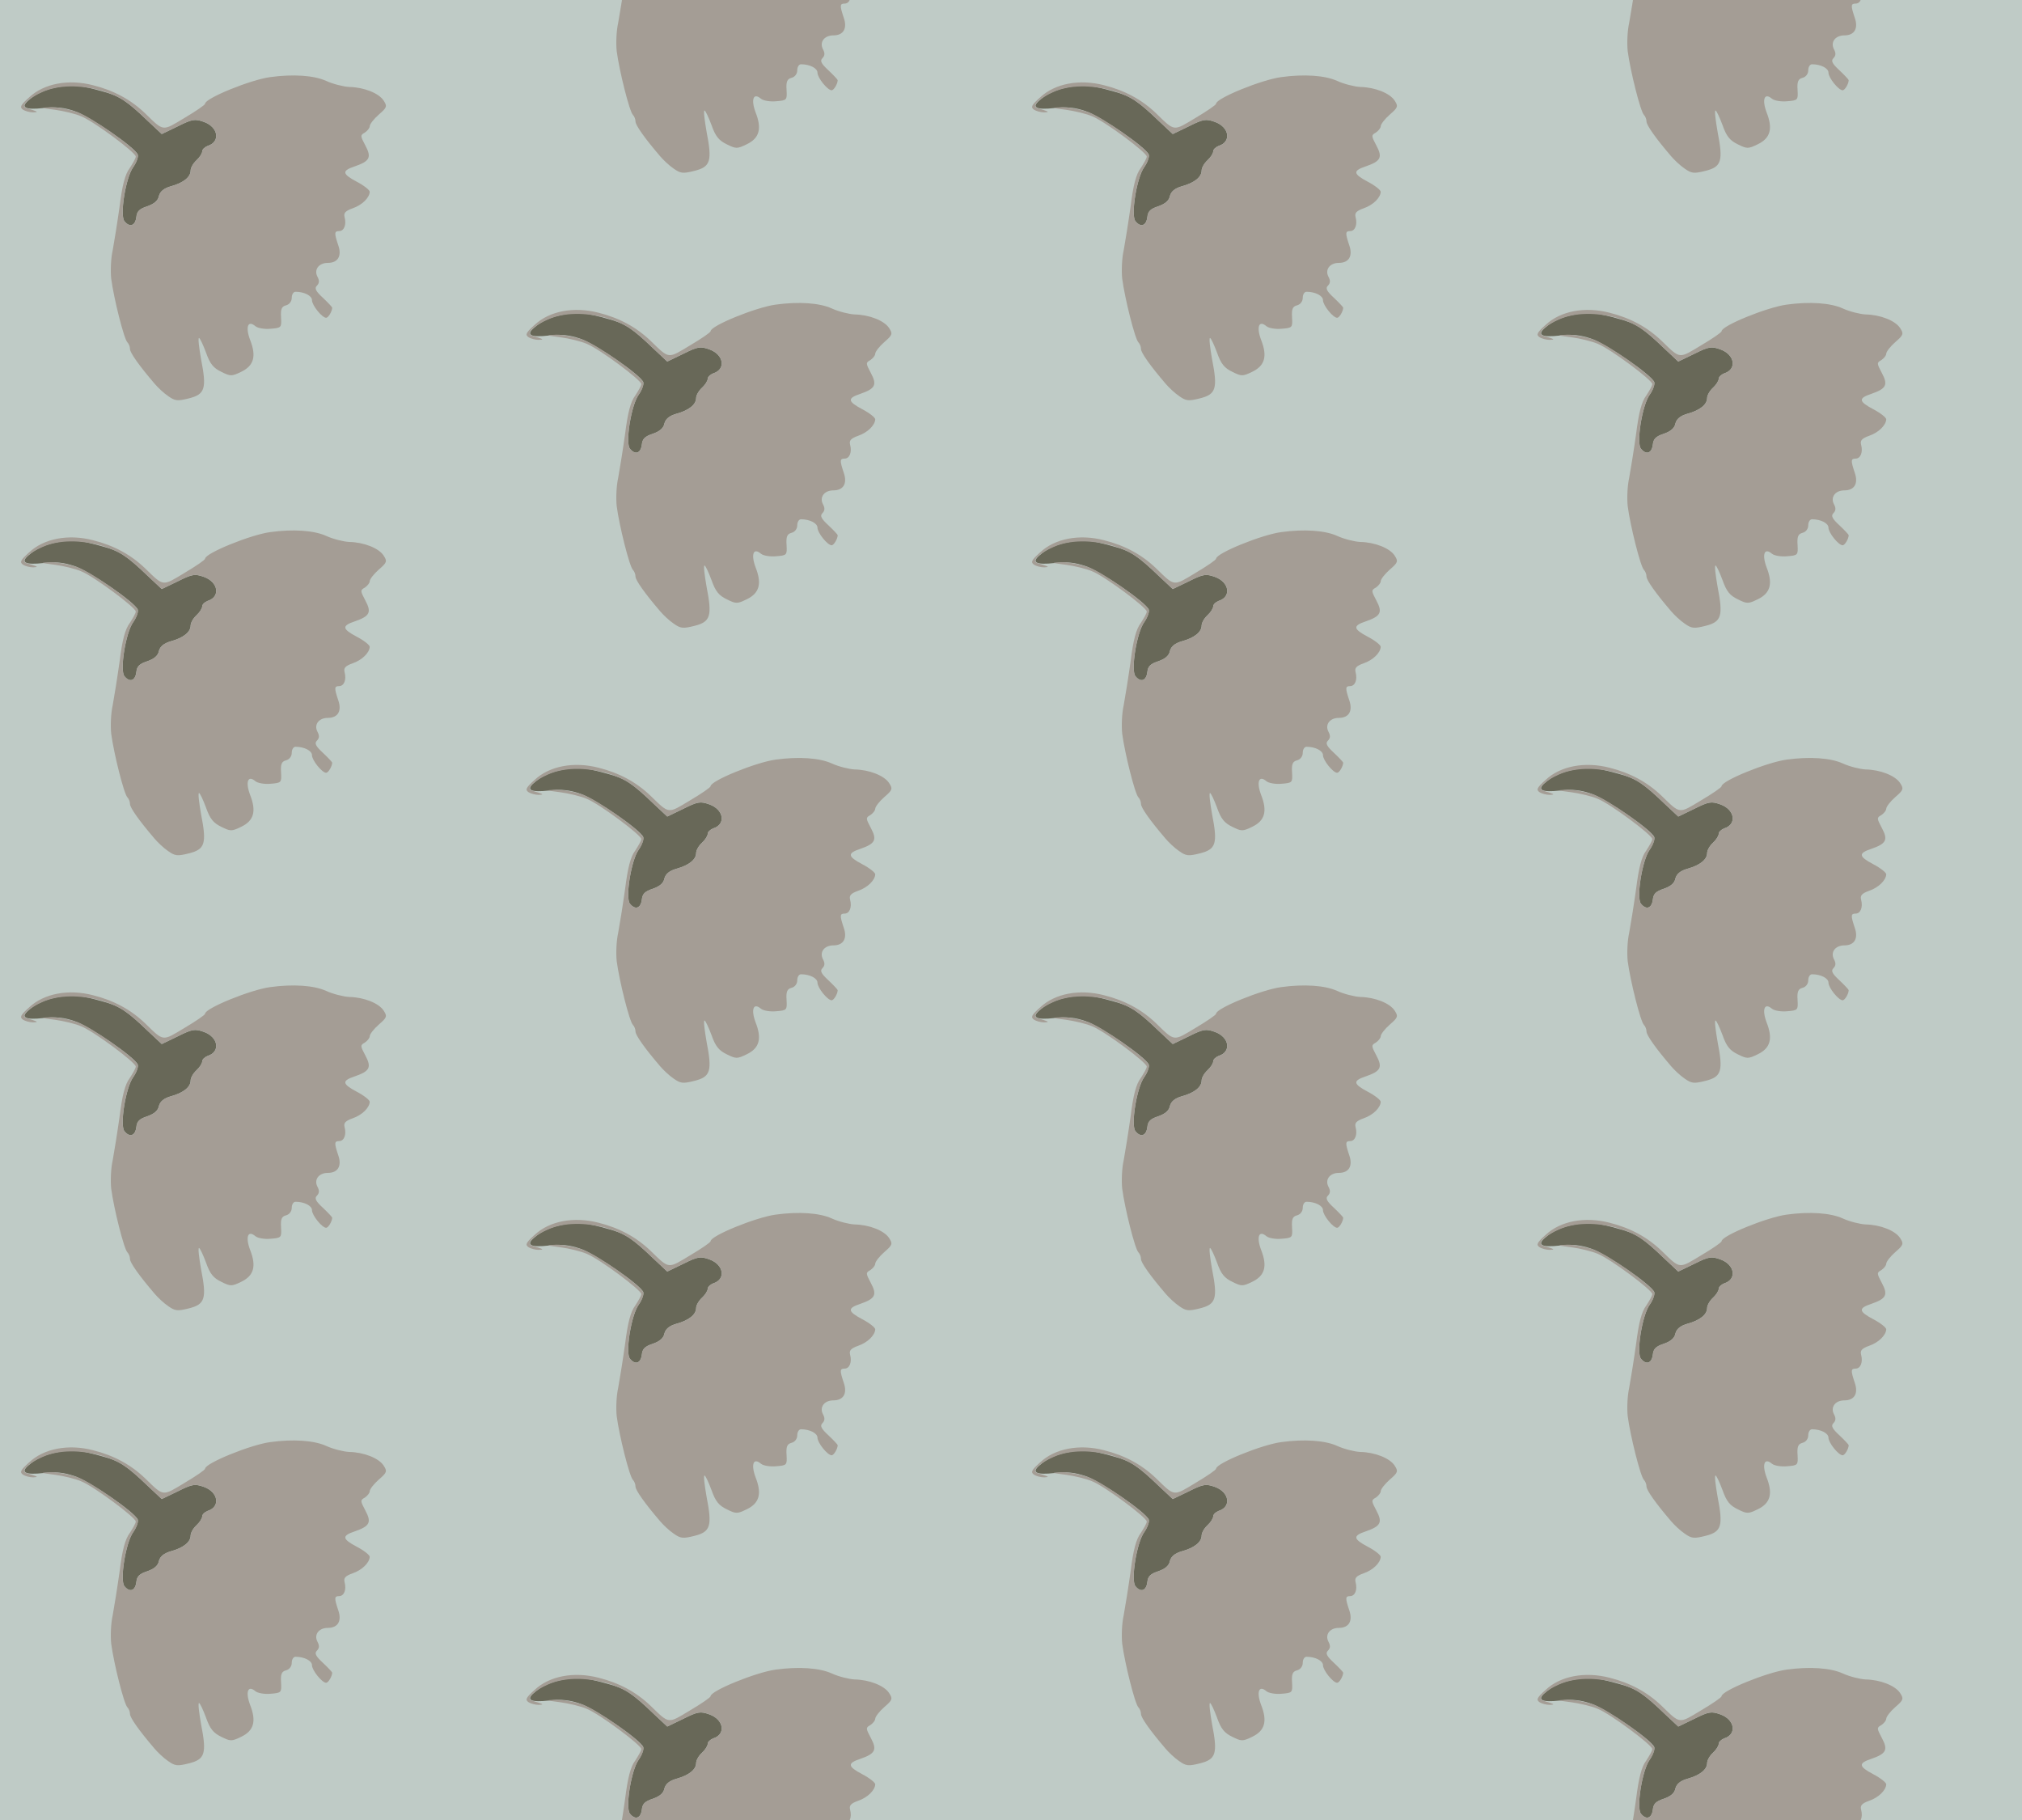 <?xml version="1.0" standalone="no"?>
<!DOCTYPE svg PUBLIC "-//W3C//DTD SVG 20010904//EN"
 "http://www.w3.org/TR/2001/REC-SVG-20010904/DTD/svg10.dtd">
<svg version="1.0" xmlns="http://www.w3.org/2000/svg" width="560pt" height="504pt" viewBox="0 0 560 504" preserveAspectRatio = "xMidYMid meet" >
<rect width="560" height="504" fill="#BFCBC6"/>
<g id="col0" transform="translate(0, 16)">
<g id="0" transform="translate(0,0.0)scale(0.8,0.8)">

<path d="M203 1159 c-45 -8 -78 -23 -105 -47 -28 -24 -10 -33 52 -26 42 5 72 2 109 -11 51 -17 208 -125 218 -150 2 -8 -4 -27 -16 -44 -26 -36 -47 -167 -30 -187 18 -22 37 -16 41 14 2 21 11 29 38 38 23 8 37 19 40 35 4 16 17 27 41 34 44 12 69 32 69 55 0 9 9 25 20 35 11 10 20 24 20 31 0 7 9 15 19 19 45 14 37 65 -13 83 -31 11 -40 10 -90 -15 l-56 -27 -48 45 c-71 68 -98 87 -155 102 -77 22 -108 25 -154 16z" transform="translate(0,126) scale(0.1,-0.1)" stroke="none" fill="#686858"/>

<path d="M935 1193 c-67 -9 -225 -73 -225 -92 0 -4 -32 -26 -71 -49 -78 -47 -71 -48 -137 16 -49 47 -108 79 -180 97 -85 22 -170 6 -221 -42 -30 -27 -34 -34 -21 -43 8 -5 24 -9 35 -9 20 1 18 2 -24 15 -21 7 6 34 57 56 54 24 129 25 204 4 62 -19 89 -36 160 -105 l48 -45 56 27 c50 25 59 26 90 15 50 -18 58 -69 13 -83 -10 -4 -19 -12 -19 -19 0 -7 -9 -21 -20 -31 -11 -10 -20 -26 -20 -35 0 -23 -25 -43 -69 -55 -24 -7 -37 -18 -41 -34 -3 -16 -17 -27 -40 -35 -27 -9 -36 -17 -38 -38 -4 -30 -23 -36 -41 -14 -17 20 4 151 30 187 12 17 19 36 16 43 -9 24 -155 127 -207 147 -28 10 -69 18 -93 18 -40 -2 -40 -2 13 -9 30 -4 72 -14 92 -23 44 -18 188 -125 188 -139 0 -6 -10 -23 -21 -40 -16 -21 -26 -60 -35 -133 -8 -57 -19 -125 -24 -152 -6 -26 -8 -70 -5 -98 9 -68 44 -208 56 -220 5 -5 9 -15 9 -23 0 -13 32 -58 85 -120 11 -13 32 -33 47 -43 24 -17 32 -18 72 -8 56 14 62 34 42 136 -7 40 -11 73 -7 73 3 0 14 -23 24 -50 14 -40 26 -54 53 -67 32 -16 36 -16 69 0 44 21 53 54 31 110 -17 45 -8 70 18 48 8 -7 32 -11 53 -9 37 3 38 4 36 39 -2 29 2 38 17 42 12 3 20 14 20 26 0 12 6 21 13 21 31 0 57 -14 57 -29 0 -18 35 -61 49 -61 8 0 21 23 21 35 0 2 -15 18 -32 34 -25 23 -30 33 -21 42 9 9 9 18 2 31 -13 25 5 48 36 48 35 0 49 24 36 61 -14 42 -14 49 3 49 17 0 26 22 19 48 -4 15 3 22 28 31 32 11 58 36 59 57 0 6 -20 22 -45 35 -51 27 -52 38 -7 53 52 18 59 31 37 72 -18 34 -18 36 -2 45 9 6 17 16 17 22 0 7 14 25 31 40 29 25 30 29 17 49 -17 26 -69 46 -119 47 -20 1 -56 10 -80 21 -42 19 -114 24 -194 13z" transform="translate(0,126) scale(0.1,-0.1)" stroke="none" fill="#A49D95"/>

</g>

<g id="1" transform="translate(0,126.0)scale(0.8,0.8)">

<path d="M203 1159 c-45 -8 -78 -23 -105 -47 -28 -24 -10 -33 52 -26 42 5 72 2 109 -11 51 -17 208 -125 218 -150 2 -8 -4 -27 -16 -44 -26 -36 -47 -167 -30 -187 18 -22 37 -16 41 14 2 21 11 29 38 38 23 8 37 19 40 35 4 16 17 27 41 34 44 12 69 32 69 55 0 9 9 25 20 35 11 10 20 24 20 31 0 7 9 15 19 19 45 14 37 65 -13 83 -31 11 -40 10 -90 -15 l-56 -27 -48 45 c-71 68 -98 87 -155 102 -77 22 -108 25 -154 16z" transform="translate(0,126) scale(0.1,-0.1)" stroke="none" fill="#686858"/>

<path d="M935 1193 c-67 -9 -225 -73 -225 -92 0 -4 -32 -26 -71 -49 -78 -47 -71 -48 -137 16 -49 47 -108 79 -180 97 -85 22 -170 6 -221 -42 -30 -27 -34 -34 -21 -43 8 -5 24 -9 35 -9 20 1 18 2 -24 15 -21 7 6 34 57 56 54 24 129 25 204 4 62 -19 89 -36 160 -105 l48 -45 56 27 c50 25 59 26 90 15 50 -18 58 -69 13 -83 -10 -4 -19 -12 -19 -19 0 -7 -9 -21 -20 -31 -11 -10 -20 -26 -20 -35 0 -23 -25 -43 -69 -55 -24 -7 -37 -18 -41 -34 -3 -16 -17 -27 -40 -35 -27 -9 -36 -17 -38 -38 -4 -30 -23 -36 -41 -14 -17 20 4 151 30 187 12 17 19 36 16 43 -9 24 -155 127 -207 147 -28 10 -69 18 -93 18 -40 -2 -40 -2 13 -9 30 -4 72 -14 92 -23 44 -18 188 -125 188 -139 0 -6 -10 -23 -21 -40 -16 -21 -26 -60 -35 -133 -8 -57 -19 -125 -24 -152 -6 -26 -8 -70 -5 -98 9 -68 44 -208 56 -220 5 -5 9 -15 9 -23 0 -13 32 -58 85 -120 11 -13 32 -33 47 -43 24 -17 32 -18 72 -8 56 14 62 34 42 136 -7 40 -11 73 -7 73 3 0 14 -23 24 -50 14 -40 26 -54 53 -67 32 -16 36 -16 69 0 44 21 53 54 31 110 -17 45 -8 70 18 48 8 -7 32 -11 53 -9 37 3 38 4 36 39 -2 29 2 38 17 42 12 3 20 14 20 26 0 12 6 21 13 21 31 0 57 -14 57 -29 0 -18 35 -61 49 -61 8 0 21 23 21 35 0 2 -15 18 -32 34 -25 23 -30 33 -21 42 9 9 9 18 2 31 -13 25 5 48 36 48 35 0 49 24 36 61 -14 42 -14 49 3 49 17 0 26 22 19 48 -4 15 3 22 28 31 32 11 58 36 59 57 0 6 -20 22 -45 35 -51 27 -52 38 -7 53 52 18 59 31 37 72 -18 34 -18 36 -2 45 9 6 17 16 17 22 0 7 14 25 31 40 29 25 30 29 17 49 -17 26 -69 46 -119 47 -20 1 -56 10 -80 21 -42 19 -114 24 -194 13z" transform="translate(0,126) scale(0.1,-0.1)" stroke="none" fill="#A49D95"/>

</g>

<g id="2" transform="translate(0,252.0)scale(0.8,0.8)">

<path d="M203 1159 c-45 -8 -78 -23 -105 -47 -28 -24 -10 -33 52 -26 42 5 72 2 109 -11 51 -17 208 -125 218 -150 2 -8 -4 -27 -16 -44 -26 -36 -47 -167 -30 -187 18 -22 37 -16 41 14 2 21 11 29 38 38 23 8 37 19 40 35 4 16 17 27 41 34 44 12 69 32 69 55 0 9 9 25 20 35 11 10 20 24 20 31 0 7 9 15 19 19 45 14 37 65 -13 83 -31 11 -40 10 -90 -15 l-56 -27 -48 45 c-71 68 -98 87 -155 102 -77 22 -108 25 -154 16z" transform="translate(0,126) scale(0.1,-0.1)" stroke="none" fill="#686858"/>

<path d="M935 1193 c-67 -9 -225 -73 -225 -92 0 -4 -32 -26 -71 -49 -78 -47 -71 -48 -137 16 -49 47 -108 79 -180 97 -85 22 -170 6 -221 -42 -30 -27 -34 -34 -21 -43 8 -5 24 -9 35 -9 20 1 18 2 -24 15 -21 7 6 34 57 56 54 24 129 25 204 4 62 -19 89 -36 160 -105 l48 -45 56 27 c50 25 59 26 90 15 50 -18 58 -69 13 -83 -10 -4 -19 -12 -19 -19 0 -7 -9 -21 -20 -31 -11 -10 -20 -26 -20 -35 0 -23 -25 -43 -69 -55 -24 -7 -37 -18 -41 -34 -3 -16 -17 -27 -40 -35 -27 -9 -36 -17 -38 -38 -4 -30 -23 -36 -41 -14 -17 20 4 151 30 187 12 17 19 36 16 43 -9 24 -155 127 -207 147 -28 10 -69 18 -93 18 -40 -2 -40 -2 13 -9 30 -4 72 -14 92 -23 44 -18 188 -125 188 -139 0 -6 -10 -23 -21 -40 -16 -21 -26 -60 -35 -133 -8 -57 -19 -125 -24 -152 -6 -26 -8 -70 -5 -98 9 -68 44 -208 56 -220 5 -5 9 -15 9 -23 0 -13 32 -58 85 -120 11 -13 32 -33 47 -43 24 -17 32 -18 72 -8 56 14 62 34 42 136 -7 40 -11 73 -7 73 3 0 14 -23 24 -50 14 -40 26 -54 53 -67 32 -16 36 -16 69 0 44 21 53 54 31 110 -17 45 -8 70 18 48 8 -7 32 -11 53 -9 37 3 38 4 36 39 -2 29 2 38 17 42 12 3 20 14 20 26 0 12 6 21 13 21 31 0 57 -14 57 -29 0 -18 35 -61 49 -61 8 0 21 23 21 35 0 2 -15 18 -32 34 -25 23 -30 33 -21 42 9 9 9 18 2 31 -13 25 5 48 36 48 35 0 49 24 36 61 -14 42 -14 49 3 49 17 0 26 22 19 48 -4 15 3 22 28 31 32 11 58 36 59 57 0 6 -20 22 -45 35 -51 27 -52 38 -7 53 52 18 59 31 37 72 -18 34 -18 36 -2 45 9 6 17 16 17 22 0 7 14 25 31 40 29 25 30 29 17 49 -17 26 -69 46 -119 47 -20 1 -56 10 -80 21 -42 19 -114 24 -194 13z" transform="translate(0,126) scale(0.1,-0.1)" stroke="none" fill="#A49D95"/>

</g>

<g id="3" transform="translate(0,378.0)scale(0.8,0.8)">

<path d="M203 1159 c-45 -8 -78 -23 -105 -47 -28 -24 -10 -33 52 -26 42 5 72 2 109 -11 51 -17 208 -125 218 -150 2 -8 -4 -27 -16 -44 -26 -36 -47 -167 -30 -187 18 -22 37 -16 41 14 2 21 11 29 38 38 23 8 37 19 40 35 4 16 17 27 41 34 44 12 69 32 69 55 0 9 9 25 20 35 11 10 20 24 20 31 0 7 9 15 19 19 45 14 37 65 -13 83 -31 11 -40 10 -90 -15 l-56 -27 -48 45 c-71 68 -98 87 -155 102 -77 22 -108 25 -154 16z" transform="translate(0,126) scale(0.1,-0.1)" stroke="none" fill="#686858"/>

<path d="M935 1193 c-67 -9 -225 -73 -225 -92 0 -4 -32 -26 -71 -49 -78 -47 -71 -48 -137 16 -49 47 -108 79 -180 97 -85 22 -170 6 -221 -42 -30 -27 -34 -34 -21 -43 8 -5 24 -9 35 -9 20 1 18 2 -24 15 -21 7 6 34 57 56 54 24 129 25 204 4 62 -19 89 -36 160 -105 l48 -45 56 27 c50 25 59 26 90 15 50 -18 58 -69 13 -83 -10 -4 -19 -12 -19 -19 0 -7 -9 -21 -20 -31 -11 -10 -20 -26 -20 -35 0 -23 -25 -43 -69 -55 -24 -7 -37 -18 -41 -34 -3 -16 -17 -27 -40 -35 -27 -9 -36 -17 -38 -38 -4 -30 -23 -36 -41 -14 -17 20 4 151 30 187 12 17 19 36 16 43 -9 24 -155 127 -207 147 -28 10 -69 18 -93 18 -40 -2 -40 -2 13 -9 30 -4 72 -14 92 -23 44 -18 188 -125 188 -139 0 -6 -10 -23 -21 -40 -16 -21 -26 -60 -35 -133 -8 -57 -19 -125 -24 -152 -6 -26 -8 -70 -5 -98 9 -68 44 -208 56 -220 5 -5 9 -15 9 -23 0 -13 32 -58 85 -120 11 -13 32 -33 47 -43 24 -17 32 -18 72 -8 56 14 62 34 42 136 -7 40 -11 73 -7 73 3 0 14 -23 24 -50 14 -40 26 -54 53 -67 32 -16 36 -16 69 0 44 21 53 54 31 110 -17 45 -8 70 18 48 8 -7 32 -11 53 -9 37 3 38 4 36 39 -2 29 2 38 17 42 12 3 20 14 20 26 0 12 6 21 13 21 31 0 57 -14 57 -29 0 -18 35 -61 49 -61 8 0 21 23 21 35 0 2 -15 18 -32 34 -25 23 -30 33 -21 42 9 9 9 18 2 31 -13 25 5 48 36 48 35 0 49 24 36 61 -14 42 -14 49 3 49 17 0 26 22 19 48 -4 15 3 22 28 31 32 11 58 36 59 57 0 6 -20 22 -45 35 -51 27 -52 38 -7 53 52 18 59 31 37 72 -18 34 -18 36 -2 45 9 6 17 16 17 22 0 7 14 25 31 40 29 25 30 29 17 49 -17 26 -69 46 -119 47 -20 1 -56 10 -80 21 -42 19 -114 24 -194 13z" transform="translate(0,126) scale(0.1,-0.1)" stroke="none" fill="#A49D95"/>

</g>

<g id="4" transform="translate(0,504.0)scale(0.8,0.8)">

<path d="M203 1159 c-45 -8 -78 -23 -105 -47 -28 -24 -10 -33 52 -26 42 5 72 2 109 -11 51 -17 208 -125 218 -150 2 -8 -4 -27 -16 -44 -26 -36 -47 -167 -30 -187 18 -22 37 -16 41 14 2 21 11 29 38 38 23 8 37 19 40 35 4 16 17 27 41 34 44 12 69 32 69 55 0 9 9 25 20 35 11 10 20 24 20 31 0 7 9 15 19 19 45 14 37 65 -13 83 -31 11 -40 10 -90 -15 l-56 -27 -48 45 c-71 68 -98 87 -155 102 -77 22 -108 25 -154 16z" transform="translate(0,126) scale(0.1,-0.1)" stroke="none" fill="#686858"/>

<path d="M935 1193 c-67 -9 -225 -73 -225 -92 0 -4 -32 -26 -71 -49 -78 -47 -71 -48 -137 16 -49 47 -108 79 -180 97 -85 22 -170 6 -221 -42 -30 -27 -34 -34 -21 -43 8 -5 24 -9 35 -9 20 1 18 2 -24 15 -21 7 6 34 57 56 54 24 129 25 204 4 62 -19 89 -36 160 -105 l48 -45 56 27 c50 25 59 26 90 15 50 -18 58 -69 13 -83 -10 -4 -19 -12 -19 -19 0 -7 -9 -21 -20 -31 -11 -10 -20 -26 -20 -35 0 -23 -25 -43 -69 -55 -24 -7 -37 -18 -41 -34 -3 -16 -17 -27 -40 -35 -27 -9 -36 -17 -38 -38 -4 -30 -23 -36 -41 -14 -17 20 4 151 30 187 12 17 19 36 16 43 -9 24 -155 127 -207 147 -28 10 -69 18 -93 18 -40 -2 -40 -2 13 -9 30 -4 72 -14 92 -23 44 -18 188 -125 188 -139 0 -6 -10 -23 -21 -40 -16 -21 -26 -60 -35 -133 -8 -57 -19 -125 -24 -152 -6 -26 -8 -70 -5 -98 9 -68 44 -208 56 -220 5 -5 9 -15 9 -23 0 -13 32 -58 85 -120 11 -13 32 -33 47 -43 24 -17 32 -18 72 -8 56 14 62 34 42 136 -7 40 -11 73 -7 73 3 0 14 -23 24 -50 14 -40 26 -54 53 -67 32 -16 36 -16 69 0 44 21 53 54 31 110 -17 45 -8 70 18 48 8 -7 32 -11 53 -9 37 3 38 4 36 39 -2 29 2 38 17 42 12 3 20 14 20 26 0 12 6 21 13 21 31 0 57 -14 57 -29 0 -18 35 -61 49 -61 8 0 21 23 21 35 0 2 -15 18 -32 34 -25 23 -30 33 -21 42 9 9 9 18 2 31 -13 25 5 48 36 48 35 0 49 24 36 61 -14 42 -14 49 3 49 17 0 26 22 19 48 -4 15 3 22 28 31 32 11 58 36 59 57 0 6 -20 22 -45 35 -51 27 -52 38 -7 53 52 18 59 31 37 72 -18 34 -18 36 -2 45 9 6 17 16 17 22 0 7 14 25 31 40 29 25 30 29 17 49 -17 26 -69 46 -119 47 -20 1 -56 10 -80 21 -42 19 -114 24 -194 13z" transform="translate(0,126) scale(0.1,-0.1)" stroke="none" fill="#A49D95"/>

</g>

</g>
<g id="col1" transform="translate(140, -47.0)">
<g id="0" transform="translate(0,0.0)scale(0.8,0.8)">

<path d="M203 1159 c-45 -8 -78 -23 -105 -47 -28 -24 -10 -33 52 -26 42 5 72 2 109 -11 51 -17 208 -125 218 -150 2 -8 -4 -27 -16 -44 -26 -36 -47 -167 -30 -187 18 -22 37 -16 41 14 2 21 11 29 38 38 23 8 37 19 40 35 4 16 17 27 41 34 44 12 69 32 69 55 0 9 9 25 20 35 11 10 20 24 20 31 0 7 9 15 19 19 45 14 37 65 -13 83 -31 11 -40 10 -90 -15 l-56 -27 -48 45 c-71 68 -98 87 -155 102 -77 22 -108 25 -154 16z" transform="translate(0,126) scale(0.1,-0.1)" stroke="none" fill="#686858"/>

<path d="M935 1193 c-67 -9 -225 -73 -225 -92 0 -4 -32 -26 -71 -49 -78 -47 -71 -48 -137 16 -49 47 -108 79 -180 97 -85 22 -170 6 -221 -42 -30 -27 -34 -34 -21 -43 8 -5 24 -9 35 -9 20 1 18 2 -24 15 -21 7 6 34 57 56 54 24 129 25 204 4 62 -19 89 -36 160 -105 l48 -45 56 27 c50 25 59 26 90 15 50 -18 58 -69 13 -83 -10 -4 -19 -12 -19 -19 0 -7 -9 -21 -20 -31 -11 -10 -20 -26 -20 -35 0 -23 -25 -43 -69 -55 -24 -7 -37 -18 -41 -34 -3 -16 -17 -27 -40 -35 -27 -9 -36 -17 -38 -38 -4 -30 -23 -36 -41 -14 -17 20 4 151 30 187 12 17 19 36 16 43 -9 24 -155 127 -207 147 -28 10 -69 18 -93 18 -40 -2 -40 -2 13 -9 30 -4 72 -14 92 -23 44 -18 188 -125 188 -139 0 -6 -10 -23 -21 -40 -16 -21 -26 -60 -35 -133 -8 -57 -19 -125 -24 -152 -6 -26 -8 -70 -5 -98 9 -68 44 -208 56 -220 5 -5 9 -15 9 -23 0 -13 32 -58 85 -120 11 -13 32 -33 47 -43 24 -17 32 -18 72 -8 56 14 62 34 42 136 -7 40 -11 73 -7 73 3 0 14 -23 24 -50 14 -40 26 -54 53 -67 32 -16 36 -16 69 0 44 21 53 54 31 110 -17 45 -8 70 18 48 8 -7 32 -11 53 -9 37 3 38 4 36 39 -2 29 2 38 17 42 12 3 20 14 20 26 0 12 6 21 13 21 31 0 57 -14 57 -29 0 -18 35 -61 49 -61 8 0 21 23 21 35 0 2 -15 18 -32 34 -25 23 -30 33 -21 42 9 9 9 18 2 31 -13 25 5 48 36 48 35 0 49 24 36 61 -14 42 -14 49 3 49 17 0 26 22 19 48 -4 15 3 22 28 31 32 11 58 36 59 57 0 6 -20 22 -45 35 -51 27 -52 38 -7 53 52 18 59 31 37 72 -18 34 -18 36 -2 45 9 6 17 16 17 22 0 7 14 25 31 40 29 25 30 29 17 49 -17 26 -69 46 -119 47 -20 1 -56 10 -80 21 -42 19 -114 24 -194 13z" transform="translate(0,126) scale(0.1,-0.1)" stroke="none" fill="#A49D95"/>

</g>

<g id="1" transform="translate(0,126.0)scale(0.8,0.8)">

<path d="M203 1159 c-45 -8 -78 -23 -105 -47 -28 -24 -10 -33 52 -26 42 5 72 2 109 -11 51 -17 208 -125 218 -150 2 -8 -4 -27 -16 -44 -26 -36 -47 -167 -30 -187 18 -22 37 -16 41 14 2 21 11 29 38 38 23 8 37 19 40 35 4 16 17 27 41 34 44 12 69 32 69 55 0 9 9 25 20 35 11 10 20 24 20 31 0 7 9 15 19 19 45 14 37 65 -13 83 -31 11 -40 10 -90 -15 l-56 -27 -48 45 c-71 68 -98 87 -155 102 -77 22 -108 25 -154 16z" transform="translate(0,126) scale(0.1,-0.1)" stroke="none" fill="#686858"/>

<path d="M935 1193 c-67 -9 -225 -73 -225 -92 0 -4 -32 -26 -71 -49 -78 -47 -71 -48 -137 16 -49 47 -108 79 -180 97 -85 22 -170 6 -221 -42 -30 -27 -34 -34 -21 -43 8 -5 24 -9 35 -9 20 1 18 2 -24 15 -21 7 6 34 57 56 54 24 129 25 204 4 62 -19 89 -36 160 -105 l48 -45 56 27 c50 25 59 26 90 15 50 -18 58 -69 13 -83 -10 -4 -19 -12 -19 -19 0 -7 -9 -21 -20 -31 -11 -10 -20 -26 -20 -35 0 -23 -25 -43 -69 -55 -24 -7 -37 -18 -41 -34 -3 -16 -17 -27 -40 -35 -27 -9 -36 -17 -38 -38 -4 -30 -23 -36 -41 -14 -17 20 4 151 30 187 12 17 19 36 16 43 -9 24 -155 127 -207 147 -28 10 -69 18 -93 18 -40 -2 -40 -2 13 -9 30 -4 72 -14 92 -23 44 -18 188 -125 188 -139 0 -6 -10 -23 -21 -40 -16 -21 -26 -60 -35 -133 -8 -57 -19 -125 -24 -152 -6 -26 -8 -70 -5 -98 9 -68 44 -208 56 -220 5 -5 9 -15 9 -23 0 -13 32 -58 85 -120 11 -13 32 -33 47 -43 24 -17 32 -18 72 -8 56 14 62 34 42 136 -7 40 -11 73 -7 73 3 0 14 -23 24 -50 14 -40 26 -54 53 -67 32 -16 36 -16 69 0 44 21 53 54 31 110 -17 45 -8 70 18 48 8 -7 32 -11 53 -9 37 3 38 4 36 39 -2 29 2 38 17 42 12 3 20 14 20 26 0 12 6 21 13 21 31 0 57 -14 57 -29 0 -18 35 -61 49 -61 8 0 21 23 21 35 0 2 -15 18 -32 34 -25 23 -30 33 -21 42 9 9 9 18 2 31 -13 25 5 48 36 48 35 0 49 24 36 61 -14 42 -14 49 3 49 17 0 26 22 19 48 -4 15 3 22 28 31 32 11 58 36 59 57 0 6 -20 22 -45 35 -51 27 -52 38 -7 53 52 18 59 31 37 72 -18 34 -18 36 -2 45 9 6 17 16 17 22 0 7 14 25 31 40 29 25 30 29 17 49 -17 26 -69 46 -119 47 -20 1 -56 10 -80 21 -42 19 -114 24 -194 13z" transform="translate(0,126) scale(0.1,-0.1)" stroke="none" fill="#A49D95"/>

</g>

<g id="2" transform="translate(0,252.0)scale(0.8,0.8)">

<path d="M203 1159 c-45 -8 -78 -23 -105 -47 -28 -24 -10 -33 52 -26 42 5 72 2 109 -11 51 -17 208 -125 218 -150 2 -8 -4 -27 -16 -44 -26 -36 -47 -167 -30 -187 18 -22 37 -16 41 14 2 21 11 29 38 38 23 8 37 19 40 35 4 16 17 27 41 34 44 12 69 32 69 55 0 9 9 25 20 35 11 10 20 24 20 31 0 7 9 15 19 19 45 14 37 65 -13 83 -31 11 -40 10 -90 -15 l-56 -27 -48 45 c-71 68 -98 87 -155 102 -77 22 -108 25 -154 16z" transform="translate(0,126) scale(0.1,-0.1)" stroke="none" fill="#686858"/>

<path d="M935 1193 c-67 -9 -225 -73 -225 -92 0 -4 -32 -26 -71 -49 -78 -47 -71 -48 -137 16 -49 47 -108 79 -180 97 -85 22 -170 6 -221 -42 -30 -27 -34 -34 -21 -43 8 -5 24 -9 35 -9 20 1 18 2 -24 15 -21 7 6 34 57 56 54 24 129 25 204 4 62 -19 89 -36 160 -105 l48 -45 56 27 c50 25 59 26 90 15 50 -18 58 -69 13 -83 -10 -4 -19 -12 -19 -19 0 -7 -9 -21 -20 -31 -11 -10 -20 -26 -20 -35 0 -23 -25 -43 -69 -55 -24 -7 -37 -18 -41 -34 -3 -16 -17 -27 -40 -35 -27 -9 -36 -17 -38 -38 -4 -30 -23 -36 -41 -14 -17 20 4 151 30 187 12 17 19 36 16 43 -9 24 -155 127 -207 147 -28 10 -69 18 -93 18 -40 -2 -40 -2 13 -9 30 -4 72 -14 92 -23 44 -18 188 -125 188 -139 0 -6 -10 -23 -21 -40 -16 -21 -26 -60 -35 -133 -8 -57 -19 -125 -24 -152 -6 -26 -8 -70 -5 -98 9 -68 44 -208 56 -220 5 -5 9 -15 9 -23 0 -13 32 -58 85 -120 11 -13 32 -33 47 -43 24 -17 32 -18 72 -8 56 14 62 34 42 136 -7 40 -11 73 -7 73 3 0 14 -23 24 -50 14 -40 26 -54 53 -67 32 -16 36 -16 69 0 44 21 53 54 31 110 -17 45 -8 70 18 48 8 -7 32 -11 53 -9 37 3 38 4 36 39 -2 29 2 38 17 42 12 3 20 14 20 26 0 12 6 21 13 21 31 0 57 -14 57 -29 0 -18 35 -61 49 -61 8 0 21 23 21 35 0 2 -15 18 -32 34 -25 23 -30 33 -21 42 9 9 9 18 2 31 -13 25 5 48 36 48 35 0 49 24 36 61 -14 42 -14 49 3 49 17 0 26 22 19 48 -4 15 3 22 28 31 32 11 58 36 59 57 0 6 -20 22 -45 35 -51 27 -52 38 -7 53 52 18 59 31 37 72 -18 34 -18 36 -2 45 9 6 17 16 17 22 0 7 14 25 31 40 29 25 30 29 17 49 -17 26 -69 46 -119 47 -20 1 -56 10 -80 21 -42 19 -114 24 -194 13z" transform="translate(0,126) scale(0.1,-0.1)" stroke="none" fill="#A49D95"/>

</g>

<g id="3" transform="translate(0,378.0)scale(0.8,0.8)">

<path d="M203 1159 c-45 -8 -78 -23 -105 -47 -28 -24 -10 -33 52 -26 42 5 72 2 109 -11 51 -17 208 -125 218 -150 2 -8 -4 -27 -16 -44 -26 -36 -47 -167 -30 -187 18 -22 37 -16 41 14 2 21 11 29 38 38 23 8 37 19 40 35 4 16 17 27 41 34 44 12 69 32 69 55 0 9 9 25 20 35 11 10 20 24 20 31 0 7 9 15 19 19 45 14 37 65 -13 83 -31 11 -40 10 -90 -15 l-56 -27 -48 45 c-71 68 -98 87 -155 102 -77 22 -108 25 -154 16z" transform="translate(0,126) scale(0.1,-0.1)" stroke="none" fill="#686858"/>

<path d="M935 1193 c-67 -9 -225 -73 -225 -92 0 -4 -32 -26 -71 -49 -78 -47 -71 -48 -137 16 -49 47 -108 79 -180 97 -85 22 -170 6 -221 -42 -30 -27 -34 -34 -21 -43 8 -5 24 -9 35 -9 20 1 18 2 -24 15 -21 7 6 34 57 56 54 24 129 25 204 4 62 -19 89 -36 160 -105 l48 -45 56 27 c50 25 59 26 90 15 50 -18 58 -69 13 -83 -10 -4 -19 -12 -19 -19 0 -7 -9 -21 -20 -31 -11 -10 -20 -26 -20 -35 0 -23 -25 -43 -69 -55 -24 -7 -37 -18 -41 -34 -3 -16 -17 -27 -40 -35 -27 -9 -36 -17 -38 -38 -4 -30 -23 -36 -41 -14 -17 20 4 151 30 187 12 17 19 36 16 43 -9 24 -155 127 -207 147 -28 10 -69 18 -93 18 -40 -2 -40 -2 13 -9 30 -4 72 -14 92 -23 44 -18 188 -125 188 -139 0 -6 -10 -23 -21 -40 -16 -21 -26 -60 -35 -133 -8 -57 -19 -125 -24 -152 -6 -26 -8 -70 -5 -98 9 -68 44 -208 56 -220 5 -5 9 -15 9 -23 0 -13 32 -58 85 -120 11 -13 32 -33 47 -43 24 -17 32 -18 72 -8 56 14 62 34 42 136 -7 40 -11 73 -7 73 3 0 14 -23 24 -50 14 -40 26 -54 53 -67 32 -16 36 -16 69 0 44 21 53 54 31 110 -17 45 -8 70 18 48 8 -7 32 -11 53 -9 37 3 38 4 36 39 -2 29 2 38 17 42 12 3 20 14 20 26 0 12 6 21 13 21 31 0 57 -14 57 -29 0 -18 35 -61 49 -61 8 0 21 23 21 35 0 2 -15 18 -32 34 -25 23 -30 33 -21 42 9 9 9 18 2 31 -13 25 5 48 36 48 35 0 49 24 36 61 -14 42 -14 49 3 49 17 0 26 22 19 48 -4 15 3 22 28 31 32 11 58 36 59 57 0 6 -20 22 -45 35 -51 27 -52 38 -7 53 52 18 59 31 37 72 -18 34 -18 36 -2 45 9 6 17 16 17 22 0 7 14 25 31 40 29 25 30 29 17 49 -17 26 -69 46 -119 47 -20 1 -56 10 -80 21 -42 19 -114 24 -194 13z" transform="translate(0,126) scale(0.1,-0.1)" stroke="none" fill="#A49D95"/>

</g>

<g id="4" transform="translate(0,504.0)scale(0.8,0.8)">

<path d="M203 1159 c-45 -8 -78 -23 -105 -47 -28 -24 -10 -33 52 -26 42 5 72 2 109 -11 51 -17 208 -125 218 -150 2 -8 -4 -27 -16 -44 -26 -36 -47 -167 -30 -187 18 -22 37 -16 41 14 2 21 11 29 38 38 23 8 37 19 40 35 4 16 17 27 41 34 44 12 69 32 69 55 0 9 9 25 20 35 11 10 20 24 20 31 0 7 9 15 19 19 45 14 37 65 -13 83 -31 11 -40 10 -90 -15 l-56 -27 -48 45 c-71 68 -98 87 -155 102 -77 22 -108 25 -154 16z" transform="translate(0,126) scale(0.1,-0.1)" stroke="none" fill="#686858"/>

<path d="M935 1193 c-67 -9 -225 -73 -225 -92 0 -4 -32 -26 -71 -49 -78 -47 -71 -48 -137 16 -49 47 -108 79 -180 97 -85 22 -170 6 -221 -42 -30 -27 -34 -34 -21 -43 8 -5 24 -9 35 -9 20 1 18 2 -24 15 -21 7 6 34 57 56 54 24 129 25 204 4 62 -19 89 -36 160 -105 l48 -45 56 27 c50 25 59 26 90 15 50 -18 58 -69 13 -83 -10 -4 -19 -12 -19 -19 0 -7 -9 -21 -20 -31 -11 -10 -20 -26 -20 -35 0 -23 -25 -43 -69 -55 -24 -7 -37 -18 -41 -34 -3 -16 -17 -27 -40 -35 -27 -9 -36 -17 -38 -38 -4 -30 -23 -36 -41 -14 -17 20 4 151 30 187 12 17 19 36 16 43 -9 24 -155 127 -207 147 -28 10 -69 18 -93 18 -40 -2 -40 -2 13 -9 30 -4 72 -14 92 -23 44 -18 188 -125 188 -139 0 -6 -10 -23 -21 -40 -16 -21 -26 -60 -35 -133 -8 -57 -19 -125 -24 -152 -6 -26 -8 -70 -5 -98 9 -68 44 -208 56 -220 5 -5 9 -15 9 -23 0 -13 32 -58 85 -120 11 -13 32 -33 47 -43 24 -17 32 -18 72 -8 56 14 62 34 42 136 -7 40 -11 73 -7 73 3 0 14 -23 24 -50 14 -40 26 -54 53 -67 32 -16 36 -16 69 0 44 21 53 54 31 110 -17 45 -8 70 18 48 8 -7 32 -11 53 -9 37 3 38 4 36 39 -2 29 2 38 17 42 12 3 20 14 20 26 0 12 6 21 13 21 31 0 57 -14 57 -29 0 -18 35 -61 49 -61 8 0 21 23 21 35 0 2 -15 18 -32 34 -25 23 -30 33 -21 42 9 9 9 18 2 31 -13 25 5 48 36 48 35 0 49 24 36 61 -14 42 -14 49 3 49 17 0 26 22 19 48 -4 15 3 22 28 31 32 11 58 36 59 57 0 6 -20 22 -45 35 -51 27 -52 38 -7 53 52 18 59 31 37 72 -18 34 -18 36 -2 45 9 6 17 16 17 22 0 7 14 25 31 40 29 25 30 29 17 49 -17 26 -69 46 -119 47 -20 1 -56 10 -80 21 -42 19 -114 24 -194 13z" transform="translate(0,126) scale(0.1,-0.1)" stroke="none" fill="#A49D95"/>

</g>

</g>
<g id="col2" transform="translate(280, 16)">
<g id="0" transform="translate(0,0.0)scale(0.8,0.8)">

<path d="M203 1159 c-45 -8 -78 -23 -105 -47 -28 -24 -10 -33 52 -26 42 5 72 2 109 -11 51 -17 208 -125 218 -150 2 -8 -4 -27 -16 -44 -26 -36 -47 -167 -30 -187 18 -22 37 -16 41 14 2 21 11 29 38 38 23 8 37 19 40 35 4 16 17 27 41 34 44 12 69 32 69 55 0 9 9 25 20 35 11 10 20 24 20 31 0 7 9 15 19 19 45 14 37 65 -13 83 -31 11 -40 10 -90 -15 l-56 -27 -48 45 c-71 68 -98 87 -155 102 -77 22 -108 25 -154 16z" transform="translate(0,126) scale(0.1,-0.1)" stroke="none" fill="#686858"/>

<path d="M935 1193 c-67 -9 -225 -73 -225 -92 0 -4 -32 -26 -71 -49 -78 -47 -71 -48 -137 16 -49 47 -108 79 -180 97 -85 22 -170 6 -221 -42 -30 -27 -34 -34 -21 -43 8 -5 24 -9 35 -9 20 1 18 2 -24 15 -21 7 6 34 57 56 54 24 129 25 204 4 62 -19 89 -36 160 -105 l48 -45 56 27 c50 25 59 26 90 15 50 -18 58 -69 13 -83 -10 -4 -19 -12 -19 -19 0 -7 -9 -21 -20 -31 -11 -10 -20 -26 -20 -35 0 -23 -25 -43 -69 -55 -24 -7 -37 -18 -41 -34 -3 -16 -17 -27 -40 -35 -27 -9 -36 -17 -38 -38 -4 -30 -23 -36 -41 -14 -17 20 4 151 30 187 12 17 19 36 16 43 -9 24 -155 127 -207 147 -28 10 -69 18 -93 18 -40 -2 -40 -2 13 -9 30 -4 72 -14 92 -23 44 -18 188 -125 188 -139 0 -6 -10 -23 -21 -40 -16 -21 -26 -60 -35 -133 -8 -57 -19 -125 -24 -152 -6 -26 -8 -70 -5 -98 9 -68 44 -208 56 -220 5 -5 9 -15 9 -23 0 -13 32 -58 85 -120 11 -13 32 -33 47 -43 24 -17 32 -18 72 -8 56 14 62 34 42 136 -7 40 -11 73 -7 73 3 0 14 -23 24 -50 14 -40 26 -54 53 -67 32 -16 36 -16 69 0 44 21 53 54 31 110 -17 45 -8 70 18 48 8 -7 32 -11 53 -9 37 3 38 4 36 39 -2 29 2 38 17 42 12 3 20 14 20 26 0 12 6 21 13 21 31 0 57 -14 57 -29 0 -18 35 -61 49 -61 8 0 21 23 21 35 0 2 -15 18 -32 34 -25 23 -30 33 -21 42 9 9 9 18 2 31 -13 25 5 48 36 48 35 0 49 24 36 61 -14 42 -14 49 3 49 17 0 26 22 19 48 -4 15 3 22 28 31 32 11 58 36 59 57 0 6 -20 22 -45 35 -51 27 -52 38 -7 53 52 18 59 31 37 72 -18 34 -18 36 -2 45 9 6 17 16 17 22 0 7 14 25 31 40 29 25 30 29 17 49 -17 26 -69 46 -119 47 -20 1 -56 10 -80 21 -42 19 -114 24 -194 13z" transform="translate(0,126) scale(0.1,-0.1)" stroke="none" fill="#A49D95"/>

</g>

<g id="1" transform="translate(0,126.0)scale(0.8,0.8)">

<path d="M203 1159 c-45 -8 -78 -23 -105 -47 -28 -24 -10 -33 52 -26 42 5 72 2 109 -11 51 -17 208 -125 218 -150 2 -8 -4 -27 -16 -44 -26 -36 -47 -167 -30 -187 18 -22 37 -16 41 14 2 21 11 29 38 38 23 8 37 19 40 35 4 16 17 27 41 34 44 12 69 32 69 55 0 9 9 25 20 35 11 10 20 24 20 31 0 7 9 15 19 19 45 14 37 65 -13 83 -31 11 -40 10 -90 -15 l-56 -27 -48 45 c-71 68 -98 87 -155 102 -77 22 -108 25 -154 16z" transform="translate(0,126) scale(0.1,-0.1)" stroke="none" fill="#686858"/>

<path d="M935 1193 c-67 -9 -225 -73 -225 -92 0 -4 -32 -26 -71 -49 -78 -47 -71 -48 -137 16 -49 47 -108 79 -180 97 -85 22 -170 6 -221 -42 -30 -27 -34 -34 -21 -43 8 -5 24 -9 35 -9 20 1 18 2 -24 15 -21 7 6 34 57 56 54 24 129 25 204 4 62 -19 89 -36 160 -105 l48 -45 56 27 c50 25 59 26 90 15 50 -18 58 -69 13 -83 -10 -4 -19 -12 -19 -19 0 -7 -9 -21 -20 -31 -11 -10 -20 -26 -20 -35 0 -23 -25 -43 -69 -55 -24 -7 -37 -18 -41 -34 -3 -16 -17 -27 -40 -35 -27 -9 -36 -17 -38 -38 -4 -30 -23 -36 -41 -14 -17 20 4 151 30 187 12 17 19 36 16 43 -9 24 -155 127 -207 147 -28 10 -69 18 -93 18 -40 -2 -40 -2 13 -9 30 -4 72 -14 92 -23 44 -18 188 -125 188 -139 0 -6 -10 -23 -21 -40 -16 -21 -26 -60 -35 -133 -8 -57 -19 -125 -24 -152 -6 -26 -8 -70 -5 -98 9 -68 44 -208 56 -220 5 -5 9 -15 9 -23 0 -13 32 -58 85 -120 11 -13 32 -33 47 -43 24 -17 32 -18 72 -8 56 14 62 34 42 136 -7 40 -11 73 -7 73 3 0 14 -23 24 -50 14 -40 26 -54 53 -67 32 -16 36 -16 69 0 44 21 53 54 31 110 -17 45 -8 70 18 48 8 -7 32 -11 53 -9 37 3 38 4 36 39 -2 29 2 38 17 42 12 3 20 14 20 26 0 12 6 21 13 21 31 0 57 -14 57 -29 0 -18 35 -61 49 -61 8 0 21 23 21 35 0 2 -15 18 -32 34 -25 23 -30 33 -21 42 9 9 9 18 2 31 -13 25 5 48 36 48 35 0 49 24 36 61 -14 42 -14 49 3 49 17 0 26 22 19 48 -4 15 3 22 28 31 32 11 58 36 59 57 0 6 -20 22 -45 35 -51 27 -52 38 -7 53 52 18 59 31 37 72 -18 34 -18 36 -2 45 9 6 17 16 17 22 0 7 14 25 31 40 29 25 30 29 17 49 -17 26 -69 46 -119 47 -20 1 -56 10 -80 21 -42 19 -114 24 -194 13z" transform="translate(0,126) scale(0.1,-0.1)" stroke="none" fill="#A49D95"/>

</g>

<g id="2" transform="translate(0,252.0)scale(0.8,0.8)">

<path d="M203 1159 c-45 -8 -78 -23 -105 -47 -28 -24 -10 -33 52 -26 42 5 72 2 109 -11 51 -17 208 -125 218 -150 2 -8 -4 -27 -16 -44 -26 -36 -47 -167 -30 -187 18 -22 37 -16 41 14 2 21 11 29 38 38 23 8 37 19 40 35 4 16 17 27 41 34 44 12 69 32 69 55 0 9 9 25 20 35 11 10 20 24 20 31 0 7 9 15 19 19 45 14 37 65 -13 83 -31 11 -40 10 -90 -15 l-56 -27 -48 45 c-71 68 -98 87 -155 102 -77 22 -108 25 -154 16z" transform="translate(0,126) scale(0.1,-0.1)" stroke="none" fill="#686858"/>

<path d="M935 1193 c-67 -9 -225 -73 -225 -92 0 -4 -32 -26 -71 -49 -78 -47 -71 -48 -137 16 -49 47 -108 79 -180 97 -85 22 -170 6 -221 -42 -30 -27 -34 -34 -21 -43 8 -5 24 -9 35 -9 20 1 18 2 -24 15 -21 7 6 34 57 56 54 24 129 25 204 4 62 -19 89 -36 160 -105 l48 -45 56 27 c50 25 59 26 90 15 50 -18 58 -69 13 -83 -10 -4 -19 -12 -19 -19 0 -7 -9 -21 -20 -31 -11 -10 -20 -26 -20 -35 0 -23 -25 -43 -69 -55 -24 -7 -37 -18 -41 -34 -3 -16 -17 -27 -40 -35 -27 -9 -36 -17 -38 -38 -4 -30 -23 -36 -41 -14 -17 20 4 151 30 187 12 17 19 36 16 43 -9 24 -155 127 -207 147 -28 10 -69 18 -93 18 -40 -2 -40 -2 13 -9 30 -4 72 -14 92 -23 44 -18 188 -125 188 -139 0 -6 -10 -23 -21 -40 -16 -21 -26 -60 -35 -133 -8 -57 -19 -125 -24 -152 -6 -26 -8 -70 -5 -98 9 -68 44 -208 56 -220 5 -5 9 -15 9 -23 0 -13 32 -58 85 -120 11 -13 32 -33 47 -43 24 -17 32 -18 72 -8 56 14 62 34 42 136 -7 40 -11 73 -7 73 3 0 14 -23 24 -50 14 -40 26 -54 53 -67 32 -16 36 -16 69 0 44 21 53 54 31 110 -17 45 -8 70 18 48 8 -7 32 -11 53 -9 37 3 38 4 36 39 -2 29 2 38 17 42 12 3 20 14 20 26 0 12 6 21 13 21 31 0 57 -14 57 -29 0 -18 35 -61 49 -61 8 0 21 23 21 35 0 2 -15 18 -32 34 -25 23 -30 33 -21 42 9 9 9 18 2 31 -13 25 5 48 36 48 35 0 49 24 36 61 -14 42 -14 49 3 49 17 0 26 22 19 48 -4 15 3 22 28 31 32 11 58 36 59 57 0 6 -20 22 -45 35 -51 27 -52 38 -7 53 52 18 59 31 37 72 -18 34 -18 36 -2 45 9 6 17 16 17 22 0 7 14 25 31 40 29 25 30 29 17 49 -17 26 -69 46 -119 47 -20 1 -56 10 -80 21 -42 19 -114 24 -194 13z" transform="translate(0,126) scale(0.1,-0.1)" stroke="none" fill="#A49D95"/>

</g>

<g id="3" transform="translate(0,378.0)scale(0.8,0.8)">

<path d="M203 1159 c-45 -8 -78 -23 -105 -47 -28 -24 -10 -33 52 -26 42 5 72 2 109 -11 51 -17 208 -125 218 -150 2 -8 -4 -27 -16 -44 -26 -36 -47 -167 -30 -187 18 -22 37 -16 41 14 2 21 11 29 38 38 23 8 37 19 40 35 4 16 17 27 41 34 44 12 69 32 69 55 0 9 9 25 20 35 11 10 20 24 20 31 0 7 9 15 19 19 45 14 37 65 -13 83 -31 11 -40 10 -90 -15 l-56 -27 -48 45 c-71 68 -98 87 -155 102 -77 22 -108 25 -154 16z" transform="translate(0,126) scale(0.1,-0.1)" stroke="none" fill="#686858"/>

<path d="M935 1193 c-67 -9 -225 -73 -225 -92 0 -4 -32 -26 -71 -49 -78 -47 -71 -48 -137 16 -49 47 -108 79 -180 97 -85 22 -170 6 -221 -42 -30 -27 -34 -34 -21 -43 8 -5 24 -9 35 -9 20 1 18 2 -24 15 -21 7 6 34 57 56 54 24 129 25 204 4 62 -19 89 -36 160 -105 l48 -45 56 27 c50 25 59 26 90 15 50 -18 58 -69 13 -83 -10 -4 -19 -12 -19 -19 0 -7 -9 -21 -20 -31 -11 -10 -20 -26 -20 -35 0 -23 -25 -43 -69 -55 -24 -7 -37 -18 -41 -34 -3 -16 -17 -27 -40 -35 -27 -9 -36 -17 -38 -38 -4 -30 -23 -36 -41 -14 -17 20 4 151 30 187 12 17 19 36 16 43 -9 24 -155 127 -207 147 -28 10 -69 18 -93 18 -40 -2 -40 -2 13 -9 30 -4 72 -14 92 -23 44 -18 188 -125 188 -139 0 -6 -10 -23 -21 -40 -16 -21 -26 -60 -35 -133 -8 -57 -19 -125 -24 -152 -6 -26 -8 -70 -5 -98 9 -68 44 -208 56 -220 5 -5 9 -15 9 -23 0 -13 32 -58 85 -120 11 -13 32 -33 47 -43 24 -17 32 -18 72 -8 56 14 62 34 42 136 -7 40 -11 73 -7 73 3 0 14 -23 24 -50 14 -40 26 -54 53 -67 32 -16 36 -16 69 0 44 21 53 54 31 110 -17 45 -8 70 18 48 8 -7 32 -11 53 -9 37 3 38 4 36 39 -2 29 2 38 17 42 12 3 20 14 20 26 0 12 6 21 13 21 31 0 57 -14 57 -29 0 -18 35 -61 49 -61 8 0 21 23 21 35 0 2 -15 18 -32 34 -25 23 -30 33 -21 42 9 9 9 18 2 31 -13 25 5 48 36 48 35 0 49 24 36 61 -14 42 -14 49 3 49 17 0 26 22 19 48 -4 15 3 22 28 31 32 11 58 36 59 57 0 6 -20 22 -45 35 -51 27 -52 38 -7 53 52 18 59 31 37 72 -18 34 -18 36 -2 45 9 6 17 16 17 22 0 7 14 25 31 40 29 25 30 29 17 49 -17 26 -69 46 -119 47 -20 1 -56 10 -80 21 -42 19 -114 24 -194 13z" transform="translate(0,126) scale(0.1,-0.1)" stroke="none" fill="#A49D95"/>

</g>

<g id="4" transform="translate(0,504.0)scale(0.8,0.8)">

<path d="M203 1159 c-45 -8 -78 -23 -105 -47 -28 -24 -10 -33 52 -26 42 5 72 2 109 -11 51 -17 208 -125 218 -150 2 -8 -4 -27 -16 -44 -26 -36 -47 -167 -30 -187 18 -22 37 -16 41 14 2 21 11 29 38 38 23 8 37 19 40 35 4 16 17 27 41 34 44 12 69 32 69 55 0 9 9 25 20 35 11 10 20 24 20 31 0 7 9 15 19 19 45 14 37 65 -13 83 -31 11 -40 10 -90 -15 l-56 -27 -48 45 c-71 68 -98 87 -155 102 -77 22 -108 25 -154 16z" transform="translate(0,126) scale(0.1,-0.1)" stroke="none" fill="#686858"/>

<path d="M935 1193 c-67 -9 -225 -73 -225 -92 0 -4 -32 -26 -71 -49 -78 -47 -71 -48 -137 16 -49 47 -108 79 -180 97 -85 22 -170 6 -221 -42 -30 -27 -34 -34 -21 -43 8 -5 24 -9 35 -9 20 1 18 2 -24 15 -21 7 6 34 57 56 54 24 129 25 204 4 62 -19 89 -36 160 -105 l48 -45 56 27 c50 25 59 26 90 15 50 -18 58 -69 13 -83 -10 -4 -19 -12 -19 -19 0 -7 -9 -21 -20 -31 -11 -10 -20 -26 -20 -35 0 -23 -25 -43 -69 -55 -24 -7 -37 -18 -41 -34 -3 -16 -17 -27 -40 -35 -27 -9 -36 -17 -38 -38 -4 -30 -23 -36 -41 -14 -17 20 4 151 30 187 12 17 19 36 16 43 -9 24 -155 127 -207 147 -28 10 -69 18 -93 18 -40 -2 -40 -2 13 -9 30 -4 72 -14 92 -23 44 -18 188 -125 188 -139 0 -6 -10 -23 -21 -40 -16 -21 -26 -60 -35 -133 -8 -57 -19 -125 -24 -152 -6 -26 -8 -70 -5 -98 9 -68 44 -208 56 -220 5 -5 9 -15 9 -23 0 -13 32 -58 85 -120 11 -13 32 -33 47 -43 24 -17 32 -18 72 -8 56 14 62 34 42 136 -7 40 -11 73 -7 73 3 0 14 -23 24 -50 14 -40 26 -54 53 -67 32 -16 36 -16 69 0 44 21 53 54 31 110 -17 45 -8 70 18 48 8 -7 32 -11 53 -9 37 3 38 4 36 39 -2 29 2 38 17 42 12 3 20 14 20 26 0 12 6 21 13 21 31 0 57 -14 57 -29 0 -18 35 -61 49 -61 8 0 21 23 21 35 0 2 -15 18 -32 34 -25 23 -30 33 -21 42 9 9 9 18 2 31 -13 25 5 48 36 48 35 0 49 24 36 61 -14 42 -14 49 3 49 17 0 26 22 19 48 -4 15 3 22 28 31 32 11 58 36 59 57 0 6 -20 22 -45 35 -51 27 -52 38 -7 53 52 18 59 31 37 72 -18 34 -18 36 -2 45 9 6 17 16 17 22 0 7 14 25 31 40 29 25 30 29 17 49 -17 26 -69 46 -119 47 -20 1 -56 10 -80 21 -42 19 -114 24 -194 13z" transform="translate(0,126) scale(0.1,-0.1)" stroke="none" fill="#A49D95"/>

</g>

</g>
<g id="col3" transform="translate(420, -47.0)">
<g id="0" transform="translate(0,0.0)scale(0.8,0.8)">

<path d="M203 1159 c-45 -8 -78 -23 -105 -47 -28 -24 -10 -33 52 -26 42 5 72 2 109 -11 51 -17 208 -125 218 -150 2 -8 -4 -27 -16 -44 -26 -36 -47 -167 -30 -187 18 -22 37 -16 41 14 2 21 11 29 38 38 23 8 37 19 40 35 4 16 17 27 41 34 44 12 69 32 69 55 0 9 9 25 20 35 11 10 20 24 20 31 0 7 9 15 19 19 45 14 37 65 -13 83 -31 11 -40 10 -90 -15 l-56 -27 -48 45 c-71 68 -98 87 -155 102 -77 22 -108 25 -154 16z" transform="translate(0,126) scale(0.1,-0.1)" stroke="none" fill="#686858"/>

<path d="M935 1193 c-67 -9 -225 -73 -225 -92 0 -4 -32 -26 -71 -49 -78 -47 -71 -48 -137 16 -49 47 -108 79 -180 97 -85 22 -170 6 -221 -42 -30 -27 -34 -34 -21 -43 8 -5 24 -9 35 -9 20 1 18 2 -24 15 -21 7 6 34 57 56 54 24 129 25 204 4 62 -19 89 -36 160 -105 l48 -45 56 27 c50 25 59 26 90 15 50 -18 58 -69 13 -83 -10 -4 -19 -12 -19 -19 0 -7 -9 -21 -20 -31 -11 -10 -20 -26 -20 -35 0 -23 -25 -43 -69 -55 -24 -7 -37 -18 -41 -34 -3 -16 -17 -27 -40 -35 -27 -9 -36 -17 -38 -38 -4 -30 -23 -36 -41 -14 -17 20 4 151 30 187 12 17 19 36 16 43 -9 24 -155 127 -207 147 -28 10 -69 18 -93 18 -40 -2 -40 -2 13 -9 30 -4 72 -14 92 -23 44 -18 188 -125 188 -139 0 -6 -10 -23 -21 -40 -16 -21 -26 -60 -35 -133 -8 -57 -19 -125 -24 -152 -6 -26 -8 -70 -5 -98 9 -68 44 -208 56 -220 5 -5 9 -15 9 -23 0 -13 32 -58 85 -120 11 -13 32 -33 47 -43 24 -17 32 -18 72 -8 56 14 62 34 42 136 -7 40 -11 73 -7 73 3 0 14 -23 24 -50 14 -40 26 -54 53 -67 32 -16 36 -16 69 0 44 21 53 54 31 110 -17 45 -8 70 18 48 8 -7 32 -11 53 -9 37 3 38 4 36 39 -2 29 2 38 17 42 12 3 20 14 20 26 0 12 6 21 13 21 31 0 57 -14 57 -29 0 -18 35 -61 49 -61 8 0 21 23 21 35 0 2 -15 18 -32 34 -25 23 -30 33 -21 42 9 9 9 18 2 31 -13 25 5 48 36 48 35 0 49 24 36 61 -14 42 -14 49 3 49 17 0 26 22 19 48 -4 15 3 22 28 31 32 11 58 36 59 57 0 6 -20 22 -45 35 -51 27 -52 38 -7 53 52 18 59 31 37 72 -18 34 -18 36 -2 45 9 6 17 16 17 22 0 7 14 25 31 40 29 25 30 29 17 49 -17 26 -69 46 -119 47 -20 1 -56 10 -80 21 -42 19 -114 24 -194 13z" transform="translate(0,126) scale(0.1,-0.1)" stroke="none" fill="#A49D95"/>

</g>

<g id="1" transform="translate(0,126.0)scale(0.8,0.8)">

<path d="M203 1159 c-45 -8 -78 -23 -105 -47 -28 -24 -10 -33 52 -26 42 5 72 2 109 -11 51 -17 208 -125 218 -150 2 -8 -4 -27 -16 -44 -26 -36 -47 -167 -30 -187 18 -22 37 -16 41 14 2 21 11 29 38 38 23 8 37 19 40 35 4 16 17 27 41 34 44 12 69 32 69 55 0 9 9 25 20 35 11 10 20 24 20 31 0 7 9 15 19 19 45 14 37 65 -13 83 -31 11 -40 10 -90 -15 l-56 -27 -48 45 c-71 68 -98 87 -155 102 -77 22 -108 25 -154 16z" transform="translate(0,126) scale(0.1,-0.1)" stroke="none" fill="#686858"/>

<path d="M935 1193 c-67 -9 -225 -73 -225 -92 0 -4 -32 -26 -71 -49 -78 -47 -71 -48 -137 16 -49 47 -108 79 -180 97 -85 22 -170 6 -221 -42 -30 -27 -34 -34 -21 -43 8 -5 24 -9 35 -9 20 1 18 2 -24 15 -21 7 6 34 57 56 54 24 129 25 204 4 62 -19 89 -36 160 -105 l48 -45 56 27 c50 25 59 26 90 15 50 -18 58 -69 13 -83 -10 -4 -19 -12 -19 -19 0 -7 -9 -21 -20 -31 -11 -10 -20 -26 -20 -35 0 -23 -25 -43 -69 -55 -24 -7 -37 -18 -41 -34 -3 -16 -17 -27 -40 -35 -27 -9 -36 -17 -38 -38 -4 -30 -23 -36 -41 -14 -17 20 4 151 30 187 12 17 19 36 16 43 -9 24 -155 127 -207 147 -28 10 -69 18 -93 18 -40 -2 -40 -2 13 -9 30 -4 72 -14 92 -23 44 -18 188 -125 188 -139 0 -6 -10 -23 -21 -40 -16 -21 -26 -60 -35 -133 -8 -57 -19 -125 -24 -152 -6 -26 -8 -70 -5 -98 9 -68 44 -208 56 -220 5 -5 9 -15 9 -23 0 -13 32 -58 85 -120 11 -13 32 -33 47 -43 24 -17 32 -18 72 -8 56 14 62 34 42 136 -7 40 -11 73 -7 73 3 0 14 -23 24 -50 14 -40 26 -54 53 -67 32 -16 36 -16 69 0 44 21 53 54 31 110 -17 45 -8 70 18 48 8 -7 32 -11 53 -9 37 3 38 4 36 39 -2 29 2 38 17 42 12 3 20 14 20 26 0 12 6 21 13 21 31 0 57 -14 57 -29 0 -18 35 -61 49 -61 8 0 21 23 21 35 0 2 -15 18 -32 34 -25 23 -30 33 -21 42 9 9 9 18 2 31 -13 25 5 48 36 48 35 0 49 24 36 61 -14 42 -14 49 3 49 17 0 26 22 19 48 -4 15 3 22 28 31 32 11 58 36 59 57 0 6 -20 22 -45 35 -51 27 -52 38 -7 53 52 18 59 31 37 72 -18 34 -18 36 -2 45 9 6 17 16 17 22 0 7 14 25 31 40 29 25 30 29 17 49 -17 26 -69 46 -119 47 -20 1 -56 10 -80 21 -42 19 -114 24 -194 13z" transform="translate(0,126) scale(0.1,-0.1)" stroke="none" fill="#A49D95"/>

</g>

<g id="2" transform="translate(0,252.0)scale(0.8,0.8)">

<path d="M203 1159 c-45 -8 -78 -23 -105 -47 -28 -24 -10 -33 52 -26 42 5 72 2 109 -11 51 -17 208 -125 218 -150 2 -8 -4 -27 -16 -44 -26 -36 -47 -167 -30 -187 18 -22 37 -16 41 14 2 21 11 29 38 38 23 8 37 19 40 35 4 16 17 27 41 34 44 12 69 32 69 55 0 9 9 25 20 35 11 10 20 24 20 31 0 7 9 15 19 19 45 14 37 65 -13 83 -31 11 -40 10 -90 -15 l-56 -27 -48 45 c-71 68 -98 87 -155 102 -77 22 -108 25 -154 16z" transform="translate(0,126) scale(0.1,-0.1)" stroke="none" fill="#686858"/>

<path d="M935 1193 c-67 -9 -225 -73 -225 -92 0 -4 -32 -26 -71 -49 -78 -47 -71 -48 -137 16 -49 47 -108 79 -180 97 -85 22 -170 6 -221 -42 -30 -27 -34 -34 -21 -43 8 -5 24 -9 35 -9 20 1 18 2 -24 15 -21 7 6 34 57 56 54 24 129 25 204 4 62 -19 89 -36 160 -105 l48 -45 56 27 c50 25 59 26 90 15 50 -18 58 -69 13 -83 -10 -4 -19 -12 -19 -19 0 -7 -9 -21 -20 -31 -11 -10 -20 -26 -20 -35 0 -23 -25 -43 -69 -55 -24 -7 -37 -18 -41 -34 -3 -16 -17 -27 -40 -35 -27 -9 -36 -17 -38 -38 -4 -30 -23 -36 -41 -14 -17 20 4 151 30 187 12 17 19 36 16 43 -9 24 -155 127 -207 147 -28 10 -69 18 -93 18 -40 -2 -40 -2 13 -9 30 -4 72 -14 92 -23 44 -18 188 -125 188 -139 0 -6 -10 -23 -21 -40 -16 -21 -26 -60 -35 -133 -8 -57 -19 -125 -24 -152 -6 -26 -8 -70 -5 -98 9 -68 44 -208 56 -220 5 -5 9 -15 9 -23 0 -13 32 -58 85 -120 11 -13 32 -33 47 -43 24 -17 32 -18 72 -8 56 14 62 34 42 136 -7 40 -11 73 -7 73 3 0 14 -23 24 -50 14 -40 26 -54 53 -67 32 -16 36 -16 69 0 44 21 53 54 31 110 -17 45 -8 70 18 48 8 -7 32 -11 53 -9 37 3 38 4 36 39 -2 29 2 38 17 42 12 3 20 14 20 26 0 12 6 21 13 21 31 0 57 -14 57 -29 0 -18 35 -61 49 -61 8 0 21 23 21 35 0 2 -15 18 -32 34 -25 23 -30 33 -21 42 9 9 9 18 2 31 -13 25 5 48 36 48 35 0 49 24 36 61 -14 42 -14 49 3 49 17 0 26 22 19 48 -4 15 3 22 28 31 32 11 58 36 59 57 0 6 -20 22 -45 35 -51 27 -52 38 -7 53 52 18 59 31 37 72 -18 34 -18 36 -2 45 9 6 17 16 17 22 0 7 14 25 31 40 29 25 30 29 17 49 -17 26 -69 46 -119 47 -20 1 -56 10 -80 21 -42 19 -114 24 -194 13z" transform="translate(0,126) scale(0.1,-0.1)" stroke="none" fill="#A49D95"/>

</g>

<g id="3" transform="translate(0,378.0)scale(0.8,0.8)">

<path d="M203 1159 c-45 -8 -78 -23 -105 -47 -28 -24 -10 -33 52 -26 42 5 72 2 109 -11 51 -17 208 -125 218 -150 2 -8 -4 -27 -16 -44 -26 -36 -47 -167 -30 -187 18 -22 37 -16 41 14 2 21 11 29 38 38 23 8 37 19 40 35 4 16 17 27 41 34 44 12 69 32 69 55 0 9 9 25 20 35 11 10 20 24 20 31 0 7 9 15 19 19 45 14 37 65 -13 83 -31 11 -40 10 -90 -15 l-56 -27 -48 45 c-71 68 -98 87 -155 102 -77 22 -108 25 -154 16z" transform="translate(0,126) scale(0.1,-0.1)" stroke="none" fill="#686858"/>

<path d="M935 1193 c-67 -9 -225 -73 -225 -92 0 -4 -32 -26 -71 -49 -78 -47 -71 -48 -137 16 -49 47 -108 79 -180 97 -85 22 -170 6 -221 -42 -30 -27 -34 -34 -21 -43 8 -5 24 -9 35 -9 20 1 18 2 -24 15 -21 7 6 34 57 56 54 24 129 25 204 4 62 -19 89 -36 160 -105 l48 -45 56 27 c50 25 59 26 90 15 50 -18 58 -69 13 -83 -10 -4 -19 -12 -19 -19 0 -7 -9 -21 -20 -31 -11 -10 -20 -26 -20 -35 0 -23 -25 -43 -69 -55 -24 -7 -37 -18 -41 -34 -3 -16 -17 -27 -40 -35 -27 -9 -36 -17 -38 -38 -4 -30 -23 -36 -41 -14 -17 20 4 151 30 187 12 17 19 36 16 43 -9 24 -155 127 -207 147 -28 10 -69 18 -93 18 -40 -2 -40 -2 13 -9 30 -4 72 -14 92 -23 44 -18 188 -125 188 -139 0 -6 -10 -23 -21 -40 -16 -21 -26 -60 -35 -133 -8 -57 -19 -125 -24 -152 -6 -26 -8 -70 -5 -98 9 -68 44 -208 56 -220 5 -5 9 -15 9 -23 0 -13 32 -58 85 -120 11 -13 32 -33 47 -43 24 -17 32 -18 72 -8 56 14 62 34 42 136 -7 40 -11 73 -7 73 3 0 14 -23 24 -50 14 -40 26 -54 53 -67 32 -16 36 -16 69 0 44 21 53 54 31 110 -17 45 -8 70 18 48 8 -7 32 -11 53 -9 37 3 38 4 36 39 -2 29 2 38 17 42 12 3 20 14 20 26 0 12 6 21 13 21 31 0 57 -14 57 -29 0 -18 35 -61 49 -61 8 0 21 23 21 35 0 2 -15 18 -32 34 -25 23 -30 33 -21 42 9 9 9 18 2 31 -13 25 5 48 36 48 35 0 49 24 36 61 -14 42 -14 49 3 49 17 0 26 22 19 48 -4 15 3 22 28 31 32 11 58 36 59 57 0 6 -20 22 -45 35 -51 27 -52 38 -7 53 52 18 59 31 37 72 -18 34 -18 36 -2 45 9 6 17 16 17 22 0 7 14 25 31 40 29 25 30 29 17 49 -17 26 -69 46 -119 47 -20 1 -56 10 -80 21 -42 19 -114 24 -194 13z" transform="translate(0,126) scale(0.1,-0.1)" stroke="none" fill="#A49D95"/>

</g>

<g id="4" transform="translate(0,504.0)scale(0.8,0.8)">

<path d="M203 1159 c-45 -8 -78 -23 -105 -47 -28 -24 -10 -33 52 -26 42 5 72 2 109 -11 51 -17 208 -125 218 -150 2 -8 -4 -27 -16 -44 -26 -36 -47 -167 -30 -187 18 -22 37 -16 41 14 2 21 11 29 38 38 23 8 37 19 40 35 4 16 17 27 41 34 44 12 69 32 69 55 0 9 9 25 20 35 11 10 20 24 20 31 0 7 9 15 19 19 45 14 37 65 -13 83 -31 11 -40 10 -90 -15 l-56 -27 -48 45 c-71 68 -98 87 -155 102 -77 22 -108 25 -154 16z" transform="translate(0,126) scale(0.1,-0.1)" stroke="none" fill="#686858"/>

<path d="M935 1193 c-67 -9 -225 -73 -225 -92 0 -4 -32 -26 -71 -49 -78 -47 -71 -48 -137 16 -49 47 -108 79 -180 97 -85 22 -170 6 -221 -42 -30 -27 -34 -34 -21 -43 8 -5 24 -9 35 -9 20 1 18 2 -24 15 -21 7 6 34 57 56 54 24 129 25 204 4 62 -19 89 -36 160 -105 l48 -45 56 27 c50 25 59 26 90 15 50 -18 58 -69 13 -83 -10 -4 -19 -12 -19 -19 0 -7 -9 -21 -20 -31 -11 -10 -20 -26 -20 -35 0 -23 -25 -43 -69 -55 -24 -7 -37 -18 -41 -34 -3 -16 -17 -27 -40 -35 -27 -9 -36 -17 -38 -38 -4 -30 -23 -36 -41 -14 -17 20 4 151 30 187 12 17 19 36 16 43 -9 24 -155 127 -207 147 -28 10 -69 18 -93 18 -40 -2 -40 -2 13 -9 30 -4 72 -14 92 -23 44 -18 188 -125 188 -139 0 -6 -10 -23 -21 -40 -16 -21 -26 -60 -35 -133 -8 -57 -19 -125 -24 -152 -6 -26 -8 -70 -5 -98 9 -68 44 -208 56 -220 5 -5 9 -15 9 -23 0 -13 32 -58 85 -120 11 -13 32 -33 47 -43 24 -17 32 -18 72 -8 56 14 62 34 42 136 -7 40 -11 73 -7 73 3 0 14 -23 24 -50 14 -40 26 -54 53 -67 32 -16 36 -16 69 0 44 21 53 54 31 110 -17 45 -8 70 18 48 8 -7 32 -11 53 -9 37 3 38 4 36 39 -2 29 2 38 17 42 12 3 20 14 20 26 0 12 6 21 13 21 31 0 57 -14 57 -29 0 -18 35 -61 49 -61 8 0 21 23 21 35 0 2 -15 18 -32 34 -25 23 -30 33 -21 42 9 9 9 18 2 31 -13 25 5 48 36 48 35 0 49 24 36 61 -14 42 -14 49 3 49 17 0 26 22 19 48 -4 15 3 22 28 31 32 11 58 36 59 57 0 6 -20 22 -45 35 -51 27 -52 38 -7 53 52 18 59 31 37 72 -18 34 -18 36 -2 45 9 6 17 16 17 22 0 7 14 25 31 40 29 25 30 29 17 49 -17 26 -69 46 -119 47 -20 1 -56 10 -80 21 -42 19 -114 24 -194 13z" transform="translate(0,126) scale(0.1,-0.1)" stroke="none" fill="#A49D95"/>

</g>

</g>
</svg>